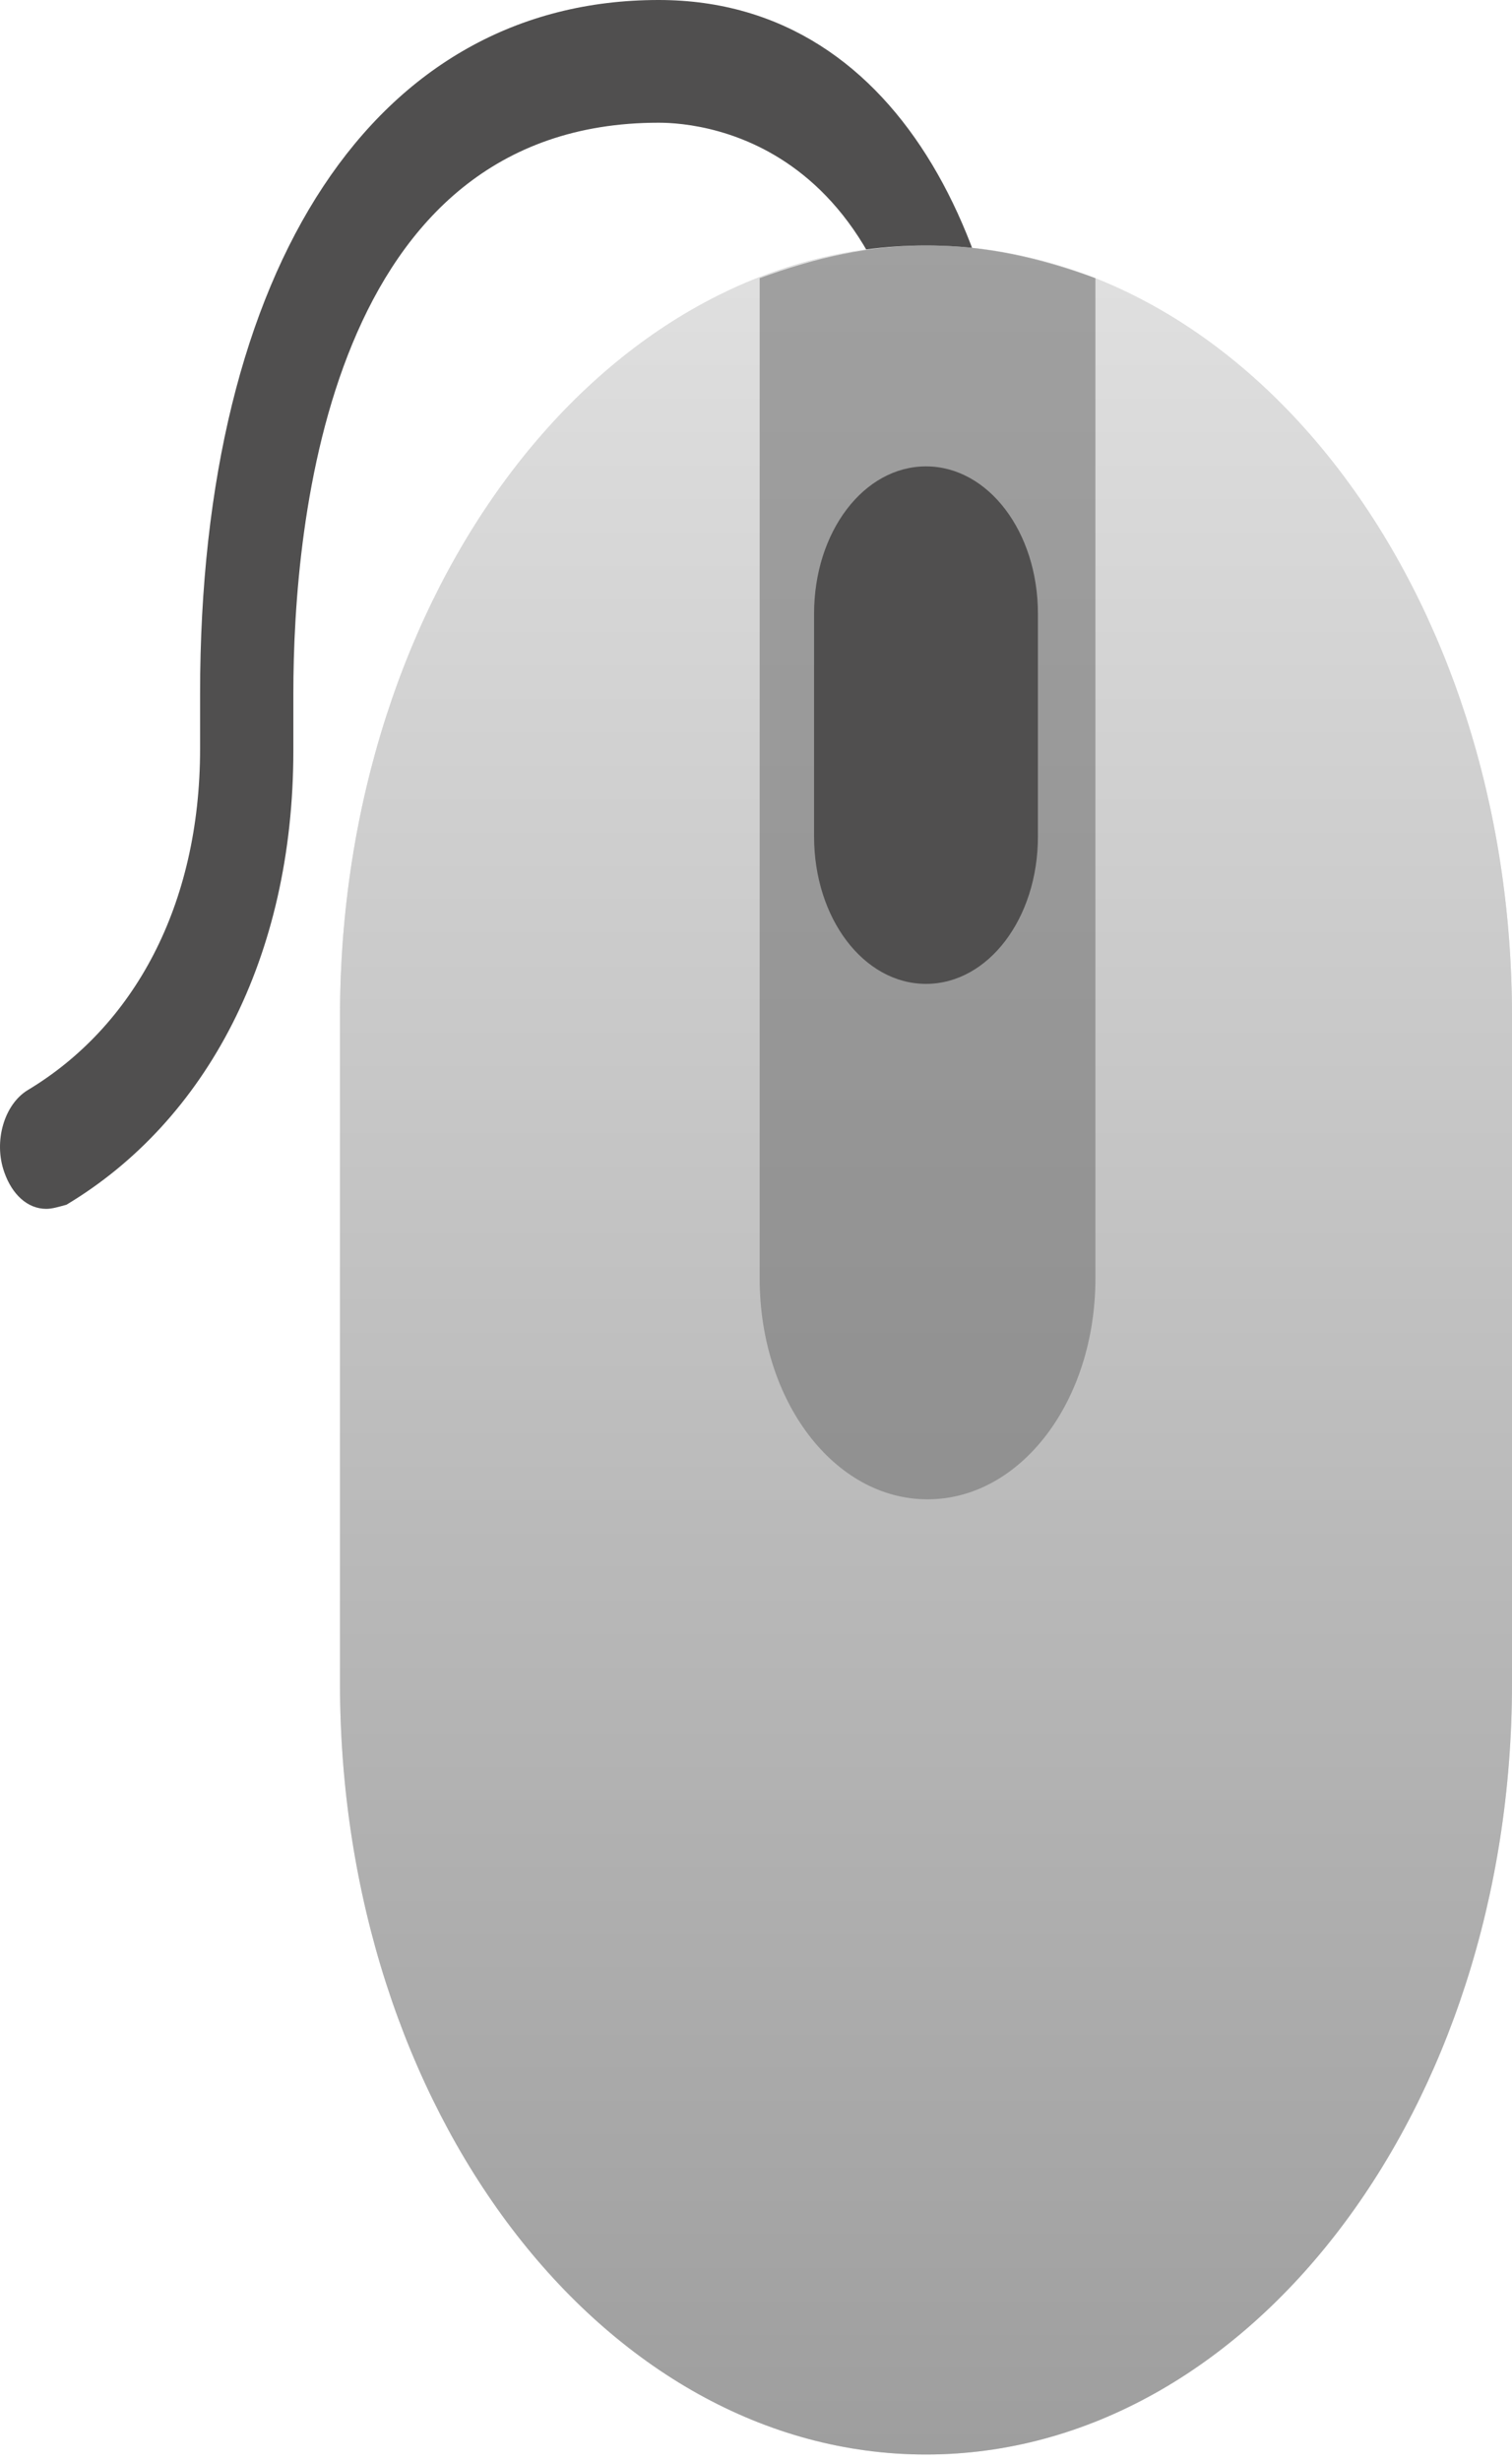 <svg width="75" height="122" viewBox="0 0 75 122" fill="none" xmlns="http://www.w3.org/2000/svg">
<path d="M75 50.399C75 29.307 61.97 12.169 45.932 12.169C29.895 12.169 16.865 29.307 16.865 50.399V83.459C16.865 104.551 29.895 121.689 45.932 121.689C61.97 121.689 75 104.551 75 83.459V50.399Z" fill="#E0E0E0"/>
<path d="M2.292 59.932C1.367 59.932 0.596 59.222 0.21 58.107C-0.329 56.586 0.21 54.76 1.367 54.05C6.61 50.907 9.925 44.924 9.925 37.115V34.479V34.377C9.925 13.183 18.638 0 32.67 0C45.007 0 50.558 13.082 50.558 26.062C50.558 27.786 49.556 29.104 48.245 29.104C46.935 29.104 45.932 27.786 45.932 26.062C45.932 6.997 34.907 6.084 32.67 6.084C16.325 6.084 14.551 25.859 14.551 34.377V37.217C14.551 47.459 10.234 55.572 3.294 59.729C2.909 59.831 2.6 59.932 2.292 59.932Z" fill="#504F4F"/>
<path d="M75 50.4C75 29.307 61.97 12.169 45.932 12.169C29.895 12.169 16.865 29.307 16.865 50.4V83.459C16.865 104.551 29.895 121.689 45.932 121.689C61.97 121.689 75 104.551 75 83.459V50.4Z" fill="url(#paint0_linear_188_4726)"/>
<path opacity="0.6" d="M46.009 12.169C43.079 12.169 40.458 12.777 37.682 13.791V63.38C37.682 69.464 41.383 74.332 46.009 74.332C50.636 74.332 54.336 69.464 54.336 63.38V13.791C51.561 12.777 48.862 12.169 46.009 12.169Z" fill="#757575"/>
<path d="M45.932 48.778C42.848 48.778 40.381 45.533 40.381 41.476V30.423C40.381 26.366 42.848 23.122 45.932 23.122C49.016 23.122 51.484 26.366 51.484 30.423V41.476C51.484 45.533 49.016 48.778 45.932 48.778Z" fill="#504F4F"/>
<defs>
<linearGradient id="paint0_linear_188_4726" x1="45.932" y1="12.321" x2="45.932" y2="121.527" gradientUnits="userSpaceOnUse">
<stop stop-color="#E0E0E0"/>
<stop offset="1" stop-color="#9E9E9E"/>
</linearGradient>
</defs>
</svg>
